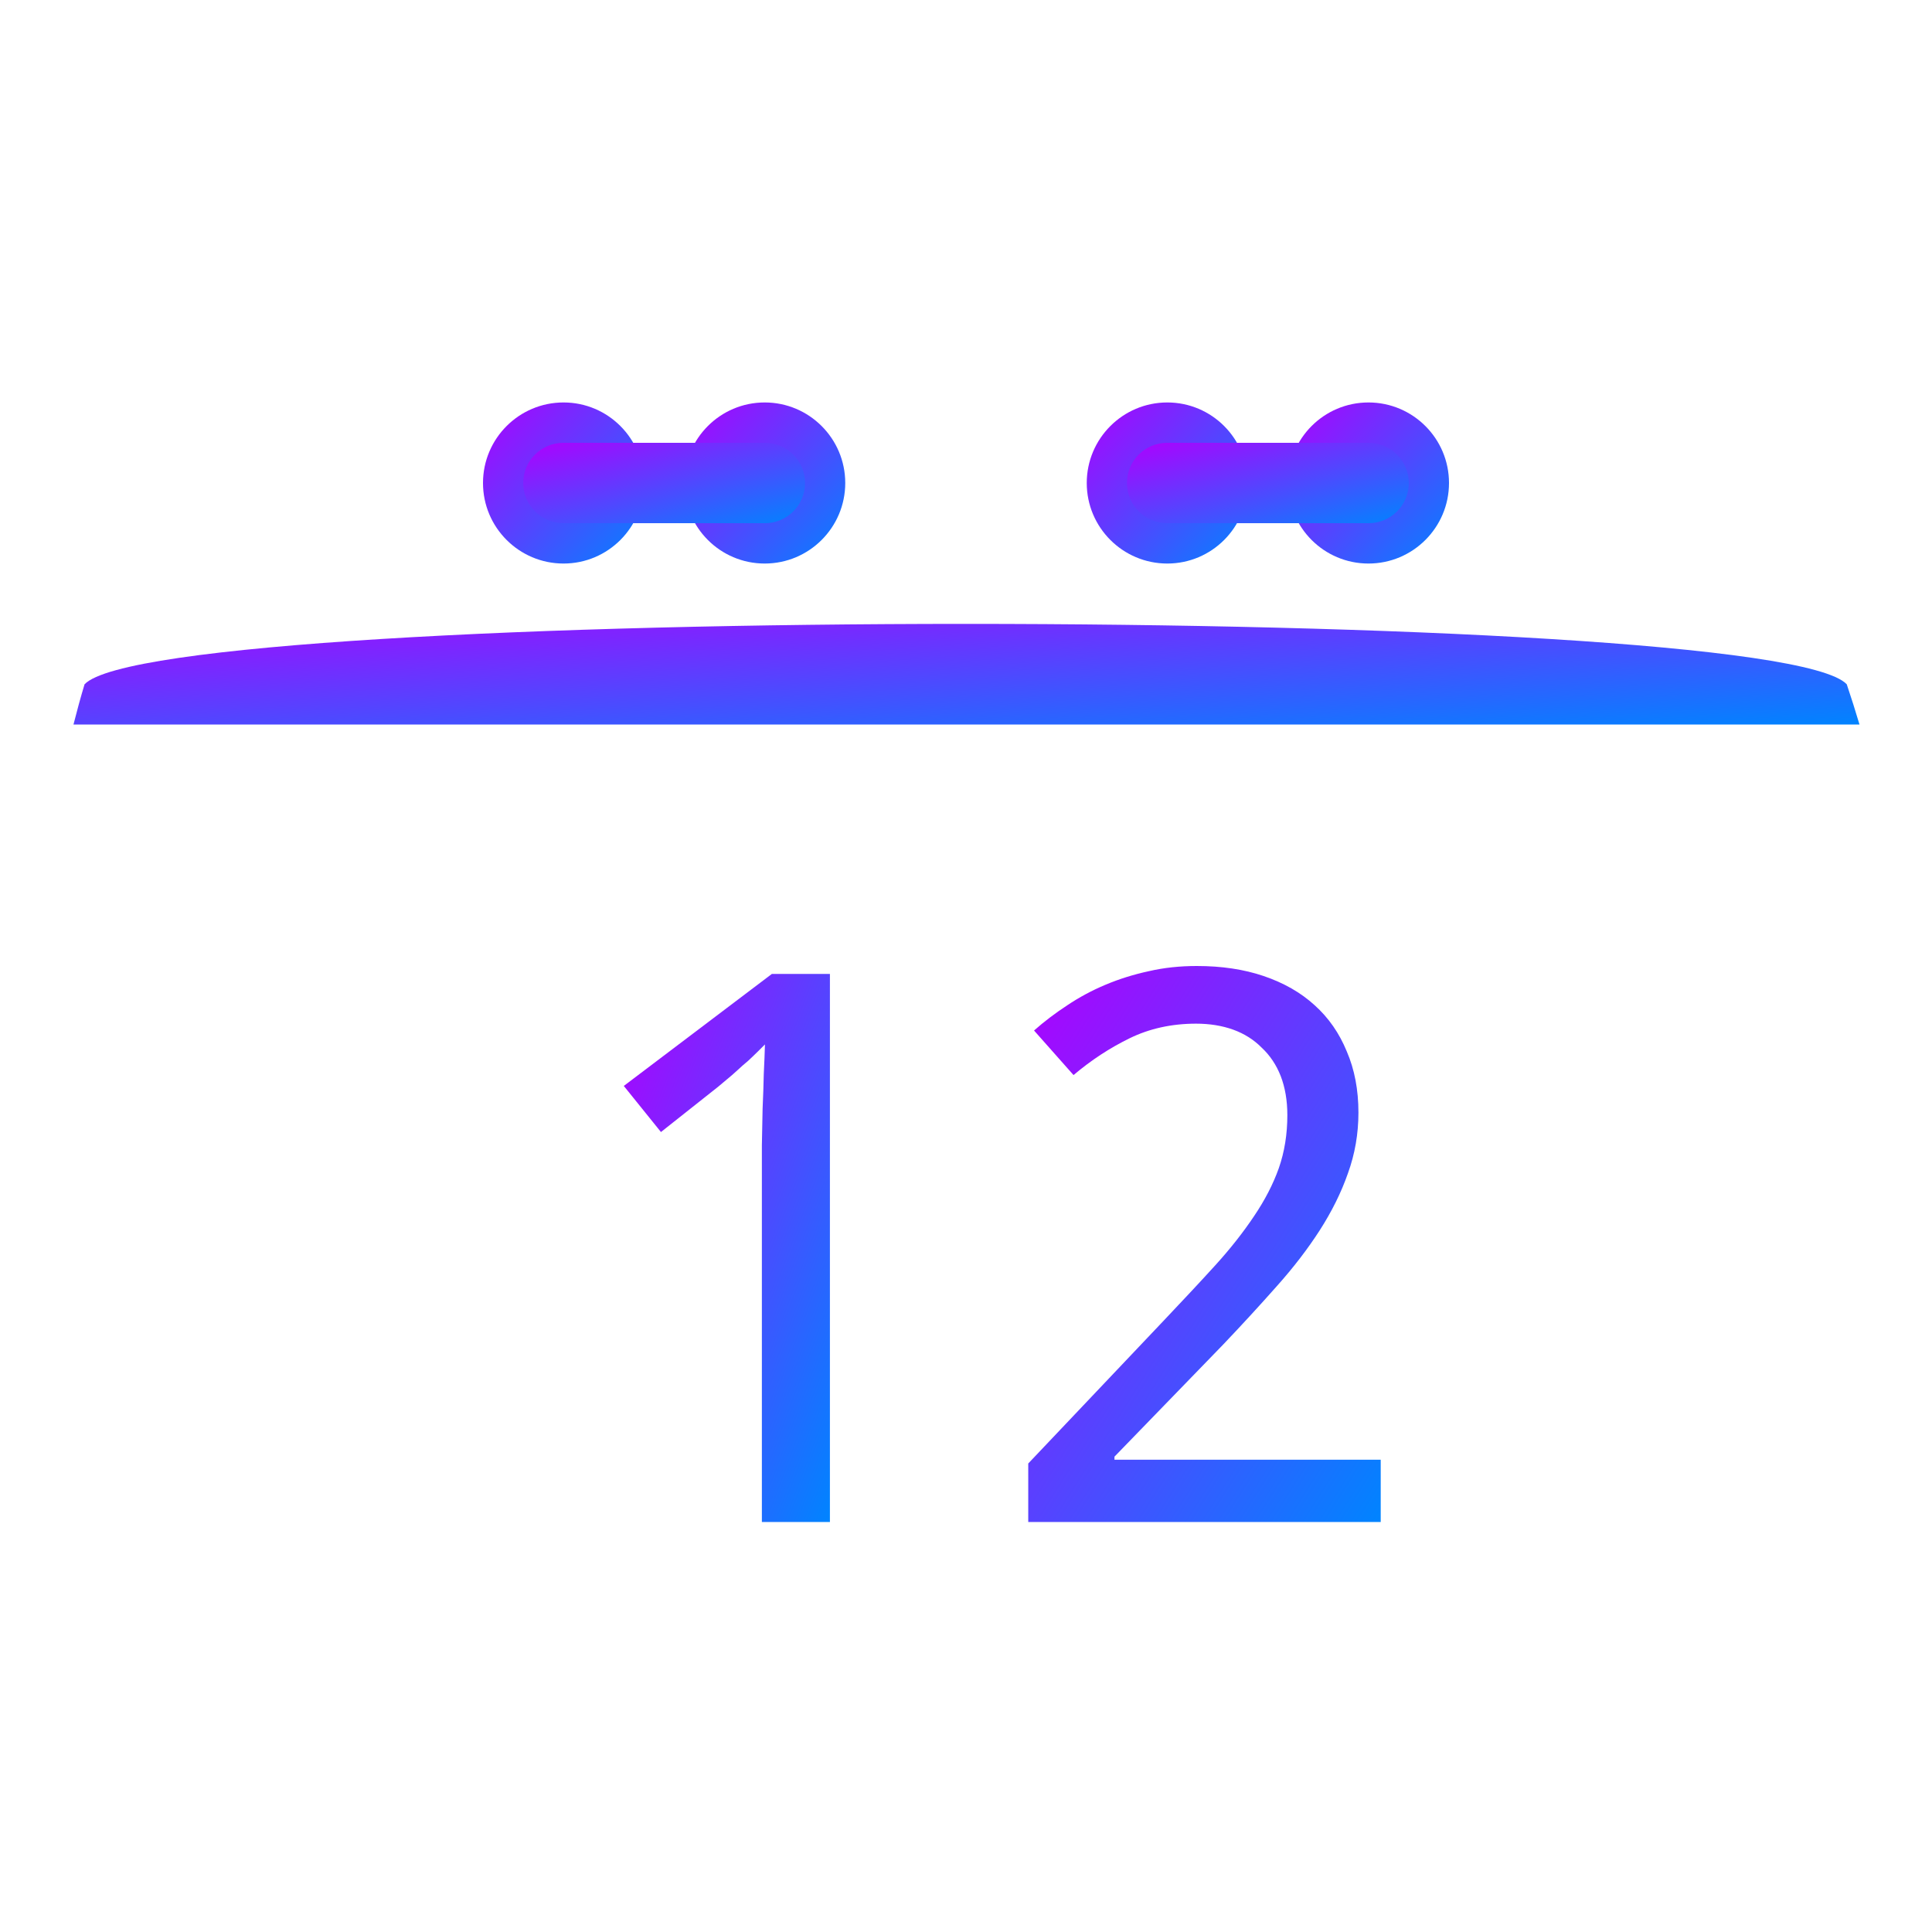 <svg xmlns="http://www.w3.org/2000/svg" xmlns:xlink="http://www.w3.org/1999/xlink" width="64" height="64" viewBox="0 0 64 64" version="1.1"><defs><linearGradient id="linear0" x1="0%" x2="100%" y1="0%" y2="100%"><stop offset="0%" style="stop-color:#ae00ff; stop-opacity:1"/><stop offset="100%" style="stop-color:#0084ff; stop-opacity:1"/></linearGradient></defs><g id="surface1"><path style=" stroke:none;fill-rule:nonzero;fill:url(#linear0);" d="M 2.801 22.668 C 2.668 23.109 2.547 23.555 2.434 24 L 61.598 24 C 61.465 23.551 61.324 23.109 61.176 22.668 C 58.668 20 5.332 20 2.801 22.668 Z M 2.801 22.668 "/><path style=" stroke:none;fill-rule:nonzero;fill:url(#linear0);" d="M 27.492 50.418 L 25.238 50.418 L 25.238 39.078 C 25.238 38.723 25.238 38.344 25.238 37.938 C 25.246 37.531 25.254 37.129 25.262 36.73 C 25.281 36.328 25.293 35.941 25.301 35.578 C 25.32 35.203 25.332 34.875 25.34 34.598 C 25.195 34.746 25.066 34.871 24.953 34.98 C 24.844 35.09 24.73 35.191 24.609 35.289 C 24.5 35.391 24.379 35.496 24.25 35.613 C 24.121 35.723 23.969 35.848 23.789 36 L 21.895 37.5 L 20.664 35.973 L 25.57 32.262 L 27.492 32.262 Z M 27.492 50.418 "/><path style=" stroke:none;fill-rule:nonzero;fill:url(#linear0);" d="M 45.742 50.418 L 34.062 50.418 L 34.062 48.48 L 38.547 43.75 C 39.184 43.078 39.758 42.465 40.262 41.91 C 40.766 41.355 41.191 40.812 41.543 40.285 C 41.902 39.754 42.176 39.223 42.363 38.695 C 42.551 38.156 42.645 37.57 42.645 36.941 C 42.645 36.453 42.57 36.023 42.426 35.648 C 42.281 35.277 42.07 34.961 41.797 34.707 C 41.535 34.441 41.219 34.242 40.852 34.109 C 40.484 33.977 40.074 33.91 39.621 33.91 C 38.809 33.91 38.074 34.074 37.418 34.395 C 36.77 34.711 36.148 35.117 35.562 35.613 L 34.254 34.137 C 34.594 33.836 34.961 33.559 35.355 33.301 C 35.746 33.039 36.172 32.809 36.621 32.621 C 37.074 32.43 37.551 32.281 38.055 32.172 C 38.559 32.055 39.09 32 39.645 32 C 40.465 32 41.203 32.109 41.859 32.332 C 42.527 32.559 43.09 32.879 43.551 33.301 C 44.012 33.715 44.367 34.227 44.613 34.828 C 44.871 35.426 45 36.102 45 36.855 C 45 37.559 44.883 38.23 44.652 38.867 C 44.43 39.504 44.117 40.133 43.719 40.754 C 43.324 41.367 42.852 41.984 42.297 42.605 C 41.75 43.223 41.156 43.871 40.516 44.543 L 36.918 48.254 L 36.918 48.355 L 45.738 48.355 L 45.738 50.418 Z M 45.742 50.418 "/><path style=" stroke:none;fill-rule:nonzero;fill:url(#linear0);" d="M 21.332 16 C 21.332 17.473 20.141 18.668 18.668 18.668 C 17.195 18.668 16 17.473 16 16 C 16 14.527 17.195 13.332 18.668 13.332 C 20.141 13.332 21.332 14.527 21.332 16 Z M 21.332 16 "/><path style=" stroke:none;fill-rule:nonzero;fill:url(#linear0);" d="M 28 16 C 28 17.473 26.805 18.668 25.332 18.668 C 23.859 18.668 22.668 17.473 22.668 16 C 22.668 14.527 23.859 13.332 25.332 13.332 C 26.805 13.332 28 14.527 28 16 Z M 28 16 "/><path style=" stroke:none;fill-rule:nonzero;fill:url(#linear0);" d="M 18.668 14.668 L 25.332 14.668 C 26.07 14.668 26.668 15.262 26.668 16 C 26.668 16.738 26.07 17.332 25.332 17.332 L 18.668 17.332 C 17.93 17.332 17.332 16.738 17.332 16 C 17.332 15.262 17.93 14.668 18.668 14.668 Z M 18.668 14.668 "/><path style=" stroke:none;fill-rule:nonzero;fill:url(#linear0);" d="M 41.332 16 C 41.332 17.473 40.141 18.668 38.668 18.668 C 37.195 18.668 36 17.473 36 16 C 36 14.527 37.195 13.332 38.668 13.332 C 40.141 13.332 41.332 14.527 41.332 16 Z M 41.332 16 "/><path style=" stroke:none;fill-rule:nonzero;fill:url(#linear0);" d="M 48 16 C 48 17.473 46.805 18.668 45.332 18.668 C 43.859 18.668 42.668 17.473 42.668 16 C 42.668 14.527 43.859 13.332 45.332 13.332 C 46.805 13.332 48 14.527 48 16 Z M 48 16 "/><path style=" stroke:none;fill-rule:nonzero;fill:url(#linear0);" d="M 38.668 14.668 L 45.332 14.668 C 46.07 14.668 46.668 15.262 46.668 16 C 46.668 16.738 46.07 17.332 45.332 17.332 L 38.668 17.332 C 37.93 17.332 37.332 16.738 37.332 16 C 37.332 15.262 37.93 14.668 38.668 14.668 Z M 38.668 14.668 "/></g></svg>
